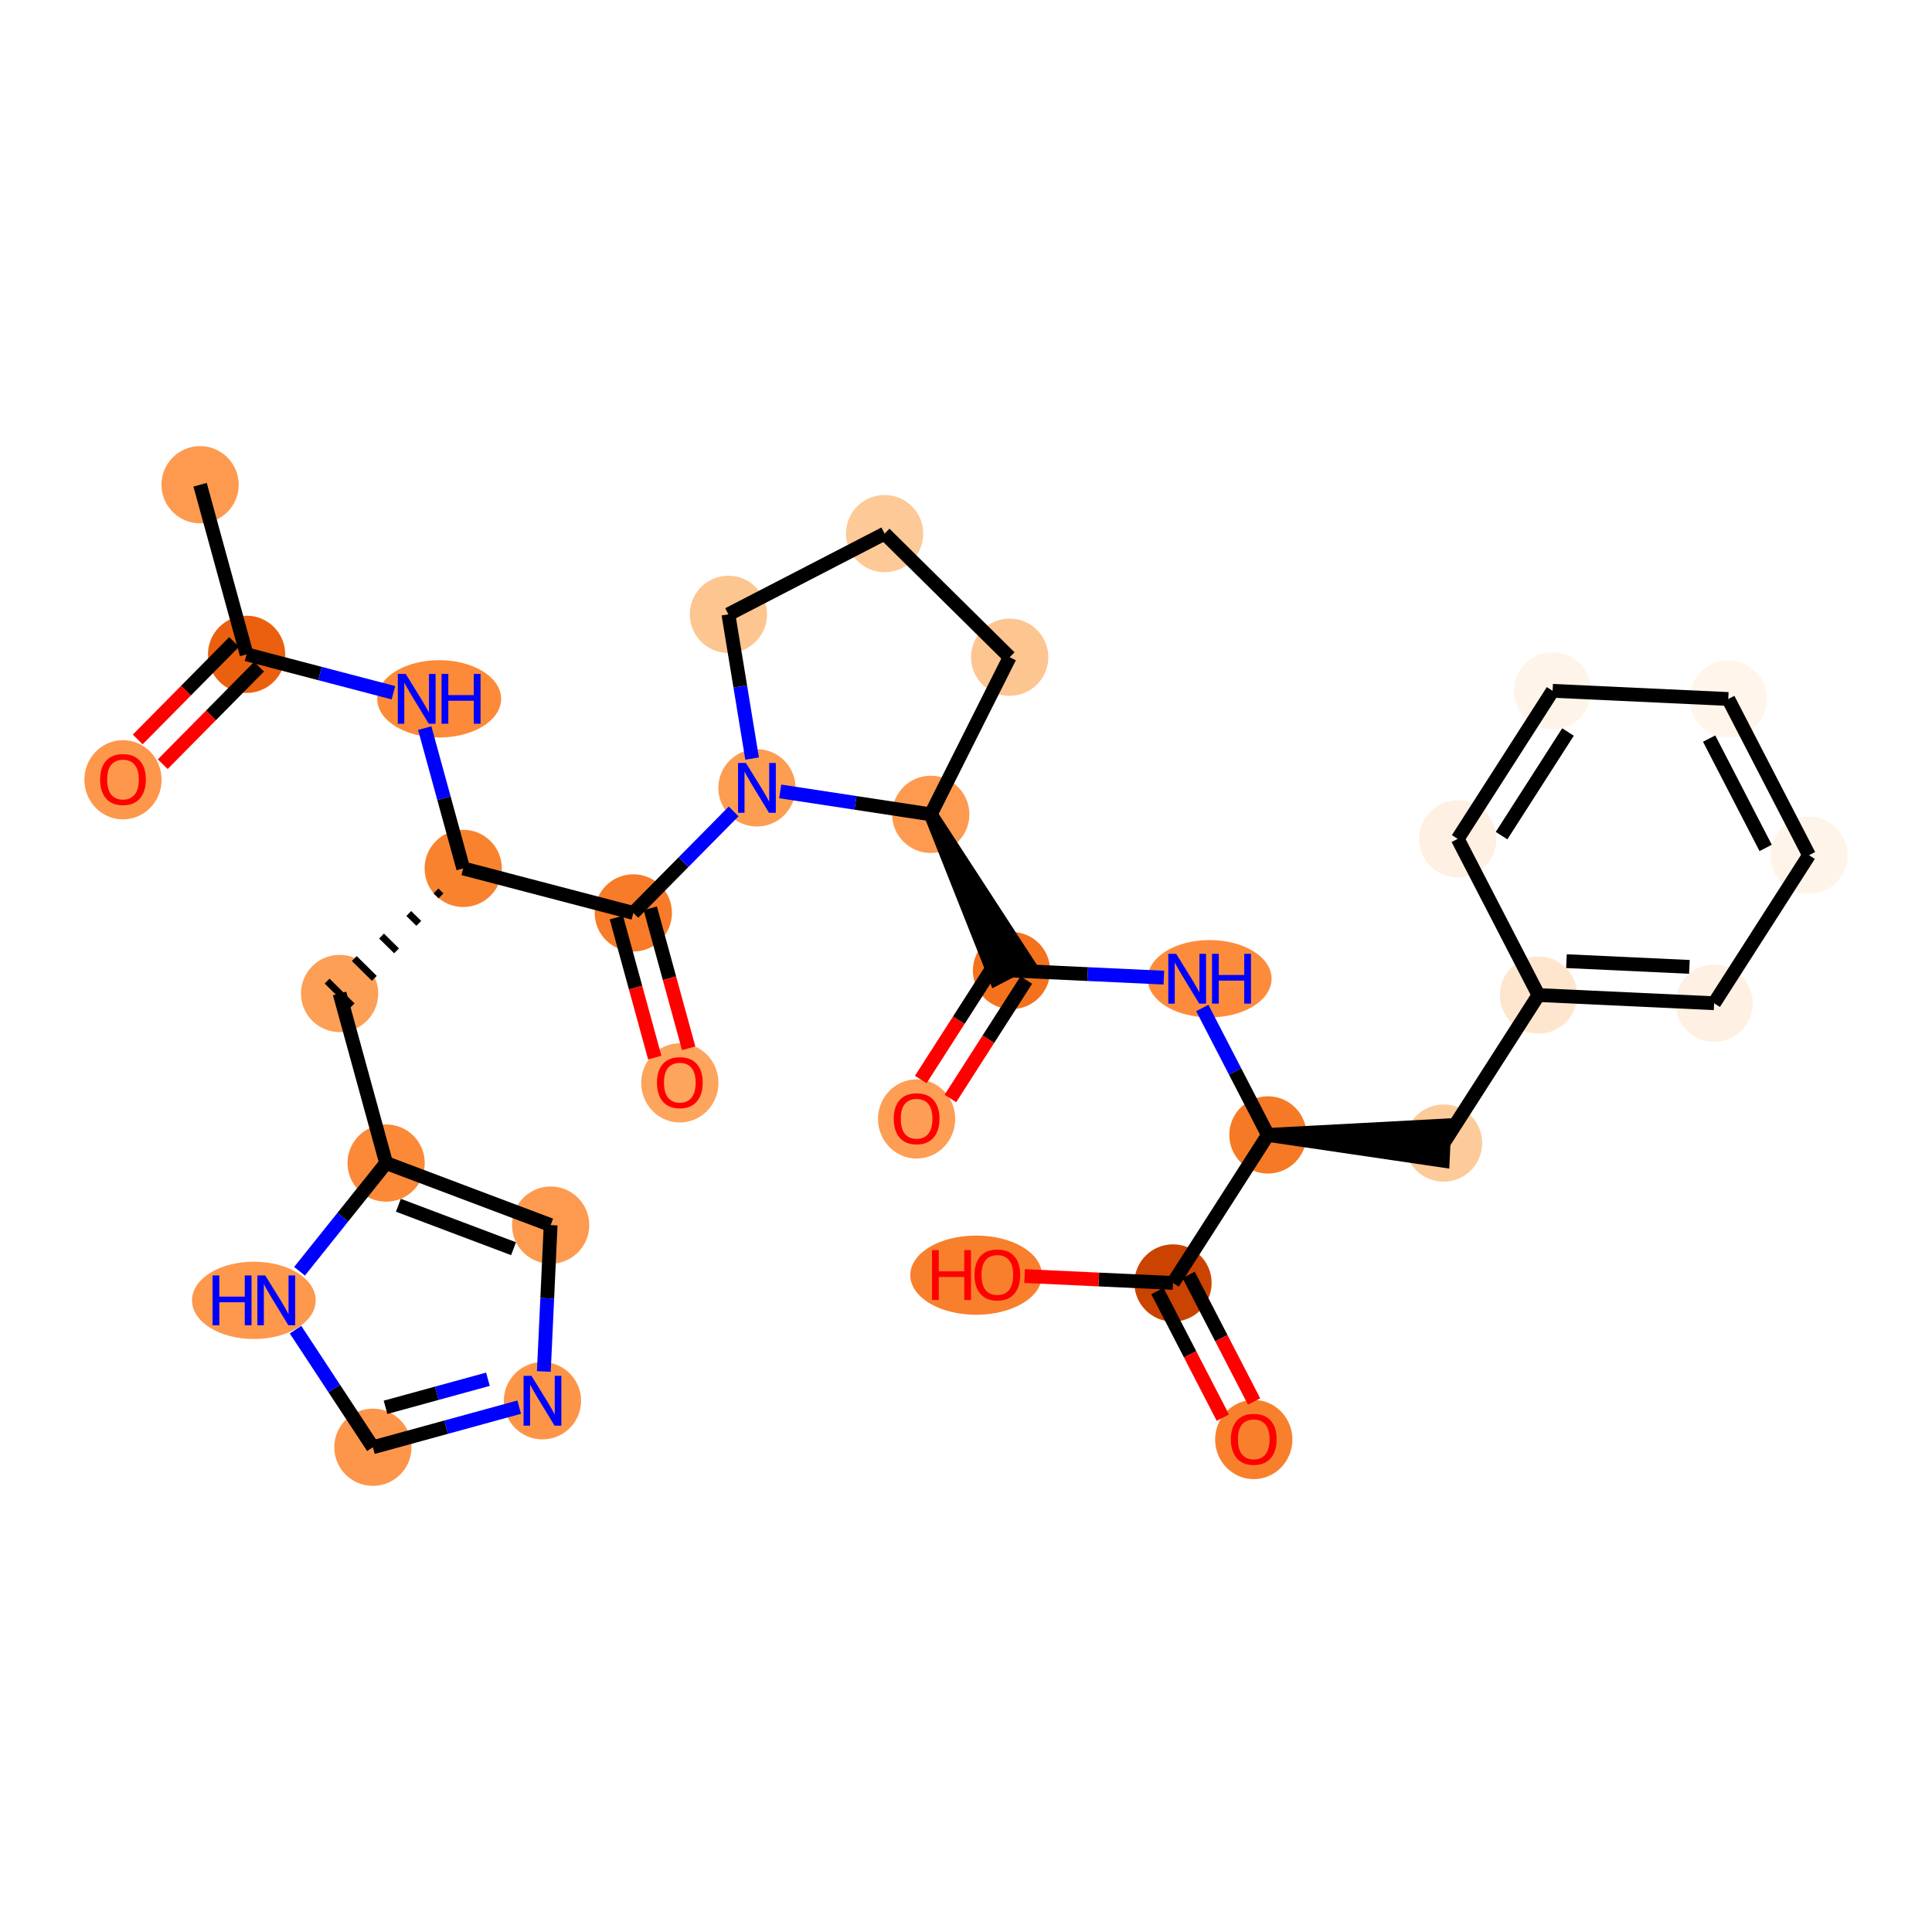 <?xml version='1.0' encoding='iso-8859-1'?>
<svg version='1.1' baseProfile='full'
              xmlns='http://www.w3.org/2000/svg'
                      xmlns:rdkit='http://www.rdkit.org/xml'
                      xmlns:xlink='http://www.w3.org/1999/xlink'
                  xml:space='preserve'
width='280px' height='280px' viewBox='0 0 280 280'>
<!-- END OF HEADER -->
<rect style='opacity:1.0;fill:#FFFFFF;stroke:none' width='280' height='280' x='0' y='0'> </rect>
<ellipse cx='28.998' cy='70.252' rx='5.097' ry='5.097'  style='fill:#FD9A4F;fill-rule:evenodd;stroke:#FD9A4F;stroke-width:1.0px;stroke-linecap:butt;stroke-linejoin:miter;stroke-opacity:1' />
<ellipse cx='35.738' cy='94.829' rx='5.097' ry='5.097'  style='fill:#EA600E;fill-rule:evenodd;stroke:#EA600E;stroke-width:1.0px;stroke-linecap:butt;stroke-linejoin:miter;stroke-opacity:1' />
<ellipse cx='17.824' cy='113.01' rx='5.097' ry='5.24'  style='fill:#FD974B;fill-rule:evenodd;stroke:#FD974B;stroke-width:1.0px;stroke-linecap:butt;stroke-linejoin:miter;stroke-opacity:1' />
<ellipse cx='63.649' cy='101.28' rx='8.477' ry='5.103'  style='fill:#FC8A38;fill-rule:evenodd;stroke:#FC8A38;stroke-width:1.0px;stroke-linecap:butt;stroke-linejoin:miter;stroke-opacity:1' />
<ellipse cx='67.132' cy='125.856' rx='5.097' ry='5.097'  style='fill:#F9822F;fill-rule:evenodd;stroke:#F9822F;stroke-width:1.0px;stroke-linecap:butt;stroke-linejoin:miter;stroke-opacity:1' />
<ellipse cx='49.218' cy='143.982' rx='5.097' ry='5.097'  style='fill:#FD9F55;fill-rule:evenodd;stroke:#FD9F55;stroke-width:1.0px;stroke-linecap:butt;stroke-linejoin:miter;stroke-opacity:1' />
<ellipse cx='55.959' cy='168.558' rx='5.097' ry='5.097'  style='fill:#FB8937;fill-rule:evenodd;stroke:#FB8937;stroke-width:1.0px;stroke-linecap:butt;stroke-linejoin:miter;stroke-opacity:1' />
<ellipse cx='79.803' cy='177.551' rx='5.097' ry='5.097'  style='fill:#FD9A4F;fill-rule:evenodd;stroke:#FD9A4F;stroke-width:1.0px;stroke-linecap:butt;stroke-linejoin:miter;stroke-opacity:1' />
<ellipse cx='78.619' cy='203.008' rx='5.097' ry='5.103'  style='fill:#FD9548;fill-rule:evenodd;stroke:#FD9548;stroke-width:1.0px;stroke-linecap:butt;stroke-linejoin:miter;stroke-opacity:1' />
<ellipse cx='54.042' cy='209.748' rx='5.097' ry='5.097'  style='fill:#FD964A;fill-rule:evenodd;stroke:#FD964A;stroke-width:1.0px;stroke-linecap:butt;stroke-linejoin:miter;stroke-opacity:1' />
<ellipse cx='36.791' cy='188.457' rx='8.462' ry='5.103'  style='fill:#FD984C;fill-rule:evenodd;stroke:#FD984C;stroke-width:1.0px;stroke-linecap:butt;stroke-linejoin:miter;stroke-opacity:1' />
<ellipse cx='91.786' cy='132.307' rx='5.097' ry='5.097'  style='fill:#F77B28;fill-rule:evenodd;stroke:#F77B28;stroke-width:1.0px;stroke-linecap:butt;stroke-linejoin:miter;stroke-opacity:1' />
<ellipse cx='98.526' cy='156.94' rx='5.097' ry='5.24'  style='fill:#FDA45D;fill-rule:evenodd;stroke:#FDA45D;stroke-width:1.0px;stroke-linecap:butt;stroke-linejoin:miter;stroke-opacity:1' />
<ellipse cx='109.7' cy='114.182' rx='5.097' ry='5.103'  style='fill:#FD9D52;fill-rule:evenodd;stroke:#FD9D52;stroke-width:1.0px;stroke-linecap:butt;stroke-linejoin:miter;stroke-opacity:1' />
<ellipse cx='105.566' cy='89.035' rx='5.097' ry='5.097'  style='fill:#FDC590;fill-rule:evenodd;stroke:#FDC590;stroke-width:1.0px;stroke-linecap:butt;stroke-linejoin:miter;stroke-opacity:1' />
<ellipse cx='128.204' cy='77.333' rx='5.097' ry='5.097'  style='fill:#FDC997;fill-rule:evenodd;stroke:#FDC997;stroke-width:1.0px;stroke-linecap:butt;stroke-linejoin:miter;stroke-opacity:1' />
<ellipse cx='146.329' cy='95.247' rx='5.097' ry='5.097'  style='fill:#FDC590;fill-rule:evenodd;stroke:#FDC590;stroke-width:1.0px;stroke-linecap:butt;stroke-linejoin:miter;stroke-opacity:1' />
<ellipse cx='134.893' cy='118.021' rx='5.097' ry='5.097'  style='fill:#FD9A4F;fill-rule:evenodd;stroke:#FD9A4F;stroke-width:1.0px;stroke-linecap:butt;stroke-linejoin:miter;stroke-opacity:1' />
<ellipse cx='146.596' cy='140.659' rx='5.097' ry='5.097'  style='fill:#F4721D;fill-rule:evenodd;stroke:#F4721D;stroke-width:1.0px;stroke-linecap:butt;stroke-linejoin:miter;stroke-opacity:1' />
<ellipse cx='132.842' cy='162.169' rx='5.097' ry='5.24'  style='fill:#FD9E54;fill-rule:evenodd;stroke:#FD9E54;stroke-width:1.0px;stroke-linecap:butt;stroke-linejoin:miter;stroke-opacity:1' />
<ellipse cx='175.309' cy='141.843' rx='8.477' ry='5.103'  style='fill:#FC8C3B;fill-rule:evenodd;stroke:#FC8C3B;stroke-width:1.0px;stroke-linecap:butt;stroke-linejoin:miter;stroke-opacity:1' />
<ellipse cx='183.755' cy='164.481' rx='5.097' ry='5.097'  style='fill:#F67925;fill-rule:evenodd;stroke:#F67925;stroke-width:1.0px;stroke-linecap:butt;stroke-linejoin:miter;stroke-opacity:1' />
<ellipse cx='209.212' cy='165.665' rx='5.097' ry='5.097'  style='fill:#FDCB9A;fill-rule:evenodd;stroke:#FDCB9A;stroke-width:1.0px;stroke-linecap:butt;stroke-linejoin:miter;stroke-opacity:1' />
<ellipse cx='222.966' cy='144.212' rx='5.097' ry='5.097'  style='fill:#FEE6CE;fill-rule:evenodd;stroke:#FEE6CE;stroke-width:1.0px;stroke-linecap:butt;stroke-linejoin:miter;stroke-opacity:1' />
<ellipse cx='248.422' cy='145.396' rx='5.097' ry='5.097'  style='fill:#FEF0E2;fill-rule:evenodd;stroke:#FEF0E2;stroke-width:1.0px;stroke-linecap:butt;stroke-linejoin:miter;stroke-opacity:1' />
<ellipse cx='262.176' cy='123.942' rx='5.097' ry='5.097'  style='fill:#FEF4E9;fill-rule:evenodd;stroke:#FEF4E9;stroke-width:1.0px;stroke-linecap:butt;stroke-linejoin:miter;stroke-opacity:1' />
<ellipse cx='250.473' cy='101.304' rx='5.097' ry='5.097'  style='fill:#FFF5EB;fill-rule:evenodd;stroke:#FFF5EB;stroke-width:1.0px;stroke-linecap:butt;stroke-linejoin:miter;stroke-opacity:1' />
<ellipse cx='225.017' cy='100.12' rx='5.097' ry='5.097'  style='fill:#FEF4E9;fill-rule:evenodd;stroke:#FEF4E9;stroke-width:1.0px;stroke-linecap:butt;stroke-linejoin:miter;stroke-opacity:1' />
<ellipse cx='211.263' cy='121.573' rx='5.097' ry='5.097'  style='fill:#FEF0E2;fill-rule:evenodd;stroke:#FEF0E2;stroke-width:1.0px;stroke-linecap:butt;stroke-linejoin:miter;stroke-opacity:1' />
<ellipse cx='170.001' cy='185.935' rx='5.097' ry='5.097'  style='fill:#CB4301;fill-rule:evenodd;stroke:#CB4301;stroke-width:1.0px;stroke-linecap:butt;stroke-linejoin:miter;stroke-opacity:1' />
<ellipse cx='181.704' cy='208.629' rx='5.097' ry='5.24'  style='fill:#F8802D;fill-rule:evenodd;stroke:#F8802D;stroke-width:1.0px;stroke-linecap:butt;stroke-linejoin:miter;stroke-opacity:1' />
<ellipse cx='141.466' cy='184.807' rx='9.039' ry='5.24'  style='fill:#F8802D;fill-rule:evenodd;stroke:#F8802D;stroke-width:1.0px;stroke-linecap:butt;stroke-linejoin:miter;stroke-opacity:1' />
<path class='bond-0 atom-0 atom-1' d='M 28.998,70.252 L 35.738,94.829' style='fill:none;fill-rule:evenodd;stroke:#000000;stroke-width:2.0px;stroke-linecap:butt;stroke-linejoin:miter;stroke-opacity:1' />
<path class='bond-1 atom-1 atom-2' d='M 33.925,93.037 L 26.944,100.102' style='fill:none;fill-rule:evenodd;stroke:#000000;stroke-width:2.0px;stroke-linecap:butt;stroke-linejoin:miter;stroke-opacity:1' />
<path class='bond-1 atom-1 atom-2' d='M 26.944,100.102 L 19.962,107.166' style='fill:none;fill-rule:evenodd;stroke:#FF0000;stroke-width:2.0px;stroke-linecap:butt;stroke-linejoin:miter;stroke-opacity:1' />
<path class='bond-1 atom-1 atom-2' d='M 37.55,96.62 L 30.569,103.684' style='fill:none;fill-rule:evenodd;stroke:#000000;stroke-width:2.0px;stroke-linecap:butt;stroke-linejoin:miter;stroke-opacity:1' />
<path class='bond-1 atom-1 atom-2' d='M 30.569,103.684 L 23.587,110.749' style='fill:none;fill-rule:evenodd;stroke:#FF0000;stroke-width:2.0px;stroke-linecap:butt;stroke-linejoin:miter;stroke-opacity:1' />
<path class='bond-2 atom-1 atom-3' d='M 35.738,94.829 L 46.378,97.613' style='fill:none;fill-rule:evenodd;stroke:#000000;stroke-width:2.0px;stroke-linecap:butt;stroke-linejoin:miter;stroke-opacity:1' />
<path class='bond-2 atom-1 atom-3' d='M 46.378,97.613 L 57.018,100.397' style='fill:none;fill-rule:evenodd;stroke:#0000FF;stroke-width:2.0px;stroke-linecap:butt;stroke-linejoin:miter;stroke-opacity:1' />
<path class='bond-3 atom-3 atom-4' d='M 61.556,105.525 L 64.344,115.691' style='fill:none;fill-rule:evenodd;stroke:#0000FF;stroke-width:2.0px;stroke-linecap:butt;stroke-linejoin:miter;stroke-opacity:1' />
<path class='bond-3 atom-3 atom-4' d='M 64.344,115.691 L 67.132,125.856' style='fill:none;fill-rule:evenodd;stroke:#000000;stroke-width:2.0px;stroke-linecap:butt;stroke-linejoin:miter;stroke-opacity:1' />
<path class='bond-4 atom-4 atom-5' d='M 63.187,129.123 L 63.912,129.84' style='fill:none;fill-rule:evenodd;stroke:#000000;stroke-width:1.0px;stroke-linecap:butt;stroke-linejoin:miter;stroke-opacity:1' />
<path class='bond-4 atom-4 atom-5' d='M 59.242,132.39 L 60.692,133.823' style='fill:none;fill-rule:evenodd;stroke:#000000;stroke-width:1.0px;stroke-linecap:butt;stroke-linejoin:miter;stroke-opacity:1' />
<path class='bond-4 atom-4 atom-5' d='M 55.296,135.657 L 57.471,137.806' style='fill:none;fill-rule:evenodd;stroke:#000000;stroke-width:1.0px;stroke-linecap:butt;stroke-linejoin:miter;stroke-opacity:1' />
<path class='bond-4 atom-4 atom-5' d='M 51.351,138.924 L 54.251,141.79' style='fill:none;fill-rule:evenodd;stroke:#000000;stroke-width:1.0px;stroke-linecap:butt;stroke-linejoin:miter;stroke-opacity:1' />
<path class='bond-4 atom-4 atom-5' d='M 47.406,142.19 L 51.031,145.773' style='fill:none;fill-rule:evenodd;stroke:#000000;stroke-width:1.0px;stroke-linecap:butt;stroke-linejoin:miter;stroke-opacity:1' />
<path class='bond-10 atom-4 atom-11' d='M 67.132,125.856 L 91.786,132.307' style='fill:none;fill-rule:evenodd;stroke:#000000;stroke-width:2.0px;stroke-linecap:butt;stroke-linejoin:miter;stroke-opacity:1' />
<path class='bond-5 atom-5 atom-6' d='M 49.218,143.982 L 55.959,168.558' style='fill:none;fill-rule:evenodd;stroke:#000000;stroke-width:2.0px;stroke-linecap:butt;stroke-linejoin:miter;stroke-opacity:1' />
<path class='bond-6 atom-6 atom-7' d='M 55.959,168.558 L 79.803,177.551' style='fill:none;fill-rule:evenodd;stroke:#000000;stroke-width:2.0px;stroke-linecap:butt;stroke-linejoin:miter;stroke-opacity:1' />
<path class='bond-6 atom-6 atom-7' d='M 57.737,174.676 L 74.428,180.971' style='fill:none;fill-rule:evenodd;stroke:#000000;stroke-width:2.0px;stroke-linecap:butt;stroke-linejoin:miter;stroke-opacity:1' />
<path class='bond-31 atom-10 atom-6' d='M 43.411,184.24 L 49.685,176.399' style='fill:none;fill-rule:evenodd;stroke:#0000FF;stroke-width:2.0px;stroke-linecap:butt;stroke-linejoin:miter;stroke-opacity:1' />
<path class='bond-31 atom-10 atom-6' d='M 49.685,176.399 L 55.959,168.558' style='fill:none;fill-rule:evenodd;stroke:#000000;stroke-width:2.0px;stroke-linecap:butt;stroke-linejoin:miter;stroke-opacity:1' />
<path class='bond-7 atom-7 atom-8' d='M 79.803,177.551 L 79.31,188.157' style='fill:none;fill-rule:evenodd;stroke:#000000;stroke-width:2.0px;stroke-linecap:butt;stroke-linejoin:miter;stroke-opacity:1' />
<path class='bond-7 atom-7 atom-8' d='M 79.31,188.157 L 78.816,198.762' style='fill:none;fill-rule:evenodd;stroke:#0000FF;stroke-width:2.0px;stroke-linecap:butt;stroke-linejoin:miter;stroke-opacity:1' />
<path class='bond-8 atom-8 atom-9' d='M 75.245,203.933 L 64.644,206.84' style='fill:none;fill-rule:evenodd;stroke:#0000FF;stroke-width:2.0px;stroke-linecap:butt;stroke-linejoin:miter;stroke-opacity:1' />
<path class='bond-8 atom-8 atom-9' d='M 64.644,206.84 L 54.042,209.748' style='fill:none;fill-rule:evenodd;stroke:#000000;stroke-width:2.0px;stroke-linecap:butt;stroke-linejoin:miter;stroke-opacity:1' />
<path class='bond-8 atom-8 atom-9' d='M 70.716,199.89 L 63.295,201.925' style='fill:none;fill-rule:evenodd;stroke:#0000FF;stroke-width:2.0px;stroke-linecap:butt;stroke-linejoin:miter;stroke-opacity:1' />
<path class='bond-8 atom-8 atom-9' d='M 63.295,201.925 L 55.875,203.96' style='fill:none;fill-rule:evenodd;stroke:#000000;stroke-width:2.0px;stroke-linecap:butt;stroke-linejoin:miter;stroke-opacity:1' />
<path class='bond-9 atom-9 atom-10' d='M 54.042,209.748 L 48.436,201.225' style='fill:none;fill-rule:evenodd;stroke:#000000;stroke-width:2.0px;stroke-linecap:butt;stroke-linejoin:miter;stroke-opacity:1' />
<path class='bond-9 atom-9 atom-10' d='M 48.436,201.225 L 42.83,192.703' style='fill:none;fill-rule:evenodd;stroke:#0000FF;stroke-width:2.0px;stroke-linecap:butt;stroke-linejoin:miter;stroke-opacity:1' />
<path class='bond-11 atom-11 atom-12' d='M 89.329,132.981 L 92.111,143.127' style='fill:none;fill-rule:evenodd;stroke:#000000;stroke-width:2.0px;stroke-linecap:butt;stroke-linejoin:miter;stroke-opacity:1' />
<path class='bond-11 atom-11 atom-12' d='M 92.111,143.127 L 94.893,153.272' style='fill:none;fill-rule:evenodd;stroke:#FF0000;stroke-width:2.0px;stroke-linecap:butt;stroke-linejoin:miter;stroke-opacity:1' />
<path class='bond-11 atom-11 atom-12' d='M 94.244,131.633 L 97.026,141.778' style='fill:none;fill-rule:evenodd;stroke:#000000;stroke-width:2.0px;stroke-linecap:butt;stroke-linejoin:miter;stroke-opacity:1' />
<path class='bond-11 atom-11 atom-12' d='M 97.026,141.778 L 99.808,151.924' style='fill:none;fill-rule:evenodd;stroke:#FF0000;stroke-width:2.0px;stroke-linecap:butt;stroke-linejoin:miter;stroke-opacity:1' />
<path class='bond-12 atom-11 atom-13' d='M 91.786,132.307 L 99.056,124.952' style='fill:none;fill-rule:evenodd;stroke:#000000;stroke-width:2.0px;stroke-linecap:butt;stroke-linejoin:miter;stroke-opacity:1' />
<path class='bond-12 atom-11 atom-13' d='M 99.056,124.952 L 106.326,117.596' style='fill:none;fill-rule:evenodd;stroke:#0000FF;stroke-width:2.0px;stroke-linecap:butt;stroke-linejoin:miter;stroke-opacity:1' />
<path class='bond-13 atom-13 atom-14' d='M 109.002,109.936 L 107.284,99.486' style='fill:none;fill-rule:evenodd;stroke:#0000FF;stroke-width:2.0px;stroke-linecap:butt;stroke-linejoin:miter;stroke-opacity:1' />
<path class='bond-13 atom-13 atom-14' d='M 107.284,99.486 L 105.566,89.035' style='fill:none;fill-rule:evenodd;stroke:#000000;stroke-width:2.0px;stroke-linecap:butt;stroke-linejoin:miter;stroke-opacity:1' />
<path class='bond-32 atom-17 atom-13' d='M 134.893,118.021 L 123.984,116.358' style='fill:none;fill-rule:evenodd;stroke:#000000;stroke-width:2.0px;stroke-linecap:butt;stroke-linejoin:miter;stroke-opacity:1' />
<path class='bond-32 atom-17 atom-13' d='M 123.984,116.358 L 113.074,114.696' style='fill:none;fill-rule:evenodd;stroke:#0000FF;stroke-width:2.0px;stroke-linecap:butt;stroke-linejoin:miter;stroke-opacity:1' />
<path class='bond-14 atom-14 atom-15' d='M 105.566,89.035 L 128.204,77.333' style='fill:none;fill-rule:evenodd;stroke:#000000;stroke-width:2.0px;stroke-linecap:butt;stroke-linejoin:miter;stroke-opacity:1' />
<path class='bond-15 atom-15 atom-16' d='M 128.204,77.333 L 146.329,95.247' style='fill:none;fill-rule:evenodd;stroke:#000000;stroke-width:2.0px;stroke-linecap:butt;stroke-linejoin:miter;stroke-opacity:1' />
<path class='bond-16 atom-16 atom-17' d='M 146.329,95.247 L 134.893,118.021' style='fill:none;fill-rule:evenodd;stroke:#000000;stroke-width:2.0px;stroke-linecap:butt;stroke-linejoin:miter;stroke-opacity:1' />
<path class='bond-17 atom-17 atom-18' d='M 134.893,118.021 L 144.332,141.829 L 148.86,139.489 Z' style='fill:#000000;fill-rule:evenodd;fill-opacity:1;stroke:#000000;stroke-width:2.0px;stroke-linecap:butt;stroke-linejoin:miter;stroke-opacity:1;' />
<path class='bond-18 atom-18 atom-19' d='M 144.451,139.283 L 138.948,147.867' style='fill:none;fill-rule:evenodd;stroke:#000000;stroke-width:2.0px;stroke-linecap:butt;stroke-linejoin:miter;stroke-opacity:1' />
<path class='bond-18 atom-18 atom-19' d='M 138.948,147.867 L 133.445,156.451' style='fill:none;fill-rule:evenodd;stroke:#FF0000;stroke-width:2.0px;stroke-linecap:butt;stroke-linejoin:miter;stroke-opacity:1' />
<path class='bond-18 atom-18 atom-19' d='M 148.741,142.034 L 143.238,150.618' style='fill:none;fill-rule:evenodd;stroke:#000000;stroke-width:2.0px;stroke-linecap:butt;stroke-linejoin:miter;stroke-opacity:1' />
<path class='bond-18 atom-18 atom-19' d='M 143.238,150.618 L 137.735,159.202' style='fill:none;fill-rule:evenodd;stroke:#FF0000;stroke-width:2.0px;stroke-linecap:butt;stroke-linejoin:miter;stroke-opacity:1' />
<path class='bond-19 atom-18 atom-20' d='M 146.596,140.659 L 157.637,141.172' style='fill:none;fill-rule:evenodd;stroke:#000000;stroke-width:2.0px;stroke-linecap:butt;stroke-linejoin:miter;stroke-opacity:1' />
<path class='bond-19 atom-18 atom-20' d='M 157.637,141.172 L 168.678,141.686' style='fill:none;fill-rule:evenodd;stroke:#0000FF;stroke-width:2.0px;stroke-linecap:butt;stroke-linejoin:miter;stroke-opacity:1' />
<path class='bond-20 atom-20 atom-21' d='M 174.247,146.089 L 179.001,155.285' style='fill:none;fill-rule:evenodd;stroke:#0000FF;stroke-width:2.0px;stroke-linecap:butt;stroke-linejoin:miter;stroke-opacity:1' />
<path class='bond-20 atom-20 atom-21' d='M 179.001,155.285 L 183.755,164.481' style='fill:none;fill-rule:evenodd;stroke:#000000;stroke-width:2.0px;stroke-linecap:butt;stroke-linejoin:miter;stroke-opacity:1' />
<path class='bond-21 atom-21 atom-22' d='M 183.755,164.481 L 209.093,168.211 L 209.33,163.12 Z' style='fill:#000000;fill-rule:evenodd;fill-opacity:1;stroke:#000000;stroke-width:2.0px;stroke-linecap:butt;stroke-linejoin:miter;stroke-opacity:1;' />
<path class='bond-28 atom-21 atom-29' d='M 183.755,164.481 L 170.001,185.935' style='fill:none;fill-rule:evenodd;stroke:#000000;stroke-width:2.0px;stroke-linecap:butt;stroke-linejoin:miter;stroke-opacity:1' />
<path class='bond-22 atom-22 atom-23' d='M 209.212,165.665 L 222.966,144.212' style='fill:none;fill-rule:evenodd;stroke:#000000;stroke-width:2.0px;stroke-linecap:butt;stroke-linejoin:miter;stroke-opacity:1' />
<path class='bond-23 atom-23 atom-24' d='M 222.966,144.212 L 248.422,145.396' style='fill:none;fill-rule:evenodd;stroke:#000000;stroke-width:2.0px;stroke-linecap:butt;stroke-linejoin:miter;stroke-opacity:1' />
<path class='bond-23 atom-23 atom-24' d='M 227.021,139.298 L 244.84,140.127' style='fill:none;fill-rule:evenodd;stroke:#000000;stroke-width:2.0px;stroke-linecap:butt;stroke-linejoin:miter;stroke-opacity:1' />
<path class='bond-33 atom-28 atom-23' d='M 211.263,121.573 L 222.966,144.212' style='fill:none;fill-rule:evenodd;stroke:#000000;stroke-width:2.0px;stroke-linecap:butt;stroke-linejoin:miter;stroke-opacity:1' />
<path class='bond-24 atom-24 atom-25' d='M 248.422,145.396 L 262.176,123.942' style='fill:none;fill-rule:evenodd;stroke:#000000;stroke-width:2.0px;stroke-linecap:butt;stroke-linejoin:miter;stroke-opacity:1' />
<path class='bond-25 atom-25 atom-26' d='M 262.176,123.942 L 250.473,101.304' style='fill:none;fill-rule:evenodd;stroke:#000000;stroke-width:2.0px;stroke-linecap:butt;stroke-linejoin:miter;stroke-opacity:1' />
<path class='bond-25 atom-25 atom-26' d='M 255.893,122.887 L 247.701,107.04' style='fill:none;fill-rule:evenodd;stroke:#000000;stroke-width:2.0px;stroke-linecap:butt;stroke-linejoin:miter;stroke-opacity:1' />
<path class='bond-26 atom-26 atom-27' d='M 250.473,101.304 L 225.017,100.12' style='fill:none;fill-rule:evenodd;stroke:#000000;stroke-width:2.0px;stroke-linecap:butt;stroke-linejoin:miter;stroke-opacity:1' />
<path class='bond-27 atom-27 atom-28' d='M 225.017,100.12 L 211.263,121.573' style='fill:none;fill-rule:evenodd;stroke:#000000;stroke-width:2.0px;stroke-linecap:butt;stroke-linejoin:miter;stroke-opacity:1' />
<path class='bond-27 atom-27 atom-28' d='M 227.244,106.088 L 217.617,121.106' style='fill:none;fill-rule:evenodd;stroke:#000000;stroke-width:2.0px;stroke-linecap:butt;stroke-linejoin:miter;stroke-opacity:1' />
<path class='bond-29 atom-29 atom-30' d='M 167.737,187.105 L 172.481,196.281' style='fill:none;fill-rule:evenodd;stroke:#000000;stroke-width:2.0px;stroke-linecap:butt;stroke-linejoin:miter;stroke-opacity:1' />
<path class='bond-29 atom-29 atom-30' d='M 172.481,196.281 L 177.224,205.457' style='fill:none;fill-rule:evenodd;stroke:#FF0000;stroke-width:2.0px;stroke-linecap:butt;stroke-linejoin:miter;stroke-opacity:1' />
<path class='bond-29 atom-29 atom-30' d='M 172.265,184.765 L 177.008,193.941' style='fill:none;fill-rule:evenodd;stroke:#000000;stroke-width:2.0px;stroke-linecap:butt;stroke-linejoin:miter;stroke-opacity:1' />
<path class='bond-29 atom-29 atom-30' d='M 177.008,193.941 L 181.752,203.117' style='fill:none;fill-rule:evenodd;stroke:#FF0000;stroke-width:2.0px;stroke-linecap:butt;stroke-linejoin:miter;stroke-opacity:1' />
<path class='bond-30 atom-29 atom-31' d='M 170.001,185.935 L 159.248,185.435' style='fill:none;fill-rule:evenodd;stroke:#000000;stroke-width:2.0px;stroke-linecap:butt;stroke-linejoin:miter;stroke-opacity:1' />
<path class='bond-30 atom-29 atom-31' d='M 159.248,185.435 L 148.495,184.935' style='fill:none;fill-rule:evenodd;stroke:#FF0000;stroke-width:2.0px;stroke-linecap:butt;stroke-linejoin:miter;stroke-opacity:1' />
<path  class='atom-2' d='M 14.511 112.975
Q 14.511 111.242, 15.367 110.273
Q 16.224 109.305, 17.824 109.305
Q 19.424 109.305, 20.281 110.273
Q 21.137 111.242, 21.137 112.975
Q 21.137 114.728, 20.271 115.727
Q 19.404 116.716, 17.824 116.716
Q 16.234 116.716, 15.367 115.727
Q 14.511 114.738, 14.511 112.975
M 17.824 115.9
Q 18.925 115.9, 19.516 115.166
Q 20.118 114.422, 20.118 112.975
Q 20.118 111.558, 19.516 110.844
Q 18.925 110.12, 17.824 110.12
Q 16.723 110.12, 16.122 110.834
Q 15.53 111.547, 15.53 112.975
Q 15.53 114.432, 16.122 115.166
Q 16.723 115.9, 17.824 115.9
' fill='#FF0000'/>
<path  class='atom-3' d='M 58.797 97.671
L 61.161 101.494
Q 61.396 101.871, 61.773 102.554
Q 62.15 103.237, 62.171 103.278
L 62.171 97.671
L 63.129 97.671
L 63.129 104.888
L 62.14 104.888
L 59.602 100.709
Q 59.306 100.22, 58.99 99.659
Q 58.684 99.098, 58.593 98.925
L 58.593 104.888
L 57.655 104.888
L 57.655 97.671
L 58.797 97.671
' fill='#0000FF'/>
<path  class='atom-3' d='M 63.995 97.671
L 64.974 97.671
L 64.974 100.74
L 68.664 100.74
L 68.664 97.671
L 69.643 97.671
L 69.643 104.888
L 68.664 104.888
L 68.664 101.555
L 64.974 101.555
L 64.974 104.888
L 63.995 104.888
L 63.995 97.671
' fill='#0000FF'/>
<path  class='atom-8' d='M 77.024 199.399
L 79.388 203.222
Q 79.623 203.599, 80 204.282
Q 80.377 204.965, 80.398 205.006
L 80.398 199.399
L 81.356 199.399
L 81.356 206.616
L 80.367 206.616
L 77.829 202.437
Q 77.533 201.948, 77.217 201.387
Q 76.911 200.826, 76.82 200.653
L 76.82 206.616
L 75.882 206.616
L 75.882 199.399
L 77.024 199.399
' fill='#0000FF'/>
<path  class='atom-10' d='M 30.807 184.848
L 31.786 184.848
L 31.786 187.917
L 35.476 187.917
L 35.476 184.848
L 36.454 184.848
L 36.454 192.066
L 35.476 192.066
L 35.476 188.732
L 31.786 188.732
L 31.786 192.066
L 30.807 192.066
L 30.807 184.848
' fill='#0000FF'/>
<path  class='atom-10' d='M 38.442 184.848
L 40.807 188.671
Q 41.041 189.048, 41.419 189.731
Q 41.796 190.414, 41.816 190.455
L 41.816 184.848
L 42.774 184.848
L 42.774 192.066
L 41.786 192.066
L 39.247 187.886
Q 38.952 187.397, 38.636 186.836
Q 38.33 186.276, 38.238 186.102
L 38.238 192.066
L 37.3 192.066
L 37.3 184.848
L 38.442 184.848
' fill='#0000FF'/>
<path  class='atom-12' d='M 95.213 156.904
Q 95.213 155.171, 96.07 154.203
Q 96.926 153.235, 98.526 153.235
Q 100.127 153.235, 100.983 154.203
Q 101.839 155.171, 101.839 156.904
Q 101.839 158.658, 100.973 159.657
Q 100.106 160.645, 98.526 160.645
Q 96.936 160.645, 96.07 159.657
Q 95.213 158.668, 95.213 156.904
M 98.526 159.83
Q 99.627 159.83, 100.218 159.096
Q 100.82 158.352, 100.82 156.904
Q 100.82 155.487, 100.218 154.774
Q 99.627 154.05, 98.526 154.05
Q 97.425 154.05, 96.824 154.764
Q 96.233 155.477, 96.233 156.904
Q 96.233 158.362, 96.824 159.096
Q 97.425 159.83, 98.526 159.83
' fill='#FF0000'/>
<path  class='atom-13' d='M 108.105 110.573
L 110.47 114.396
Q 110.704 114.773, 111.081 115.456
Q 111.458 116.139, 111.479 116.18
L 111.479 110.573
L 112.437 110.573
L 112.437 117.791
L 111.448 117.791
L 108.91 113.611
Q 108.614 113.122, 108.298 112.561
Q 107.993 112.001, 107.901 111.827
L 107.901 117.791
L 106.963 117.791
L 106.963 110.573
L 108.105 110.573
' fill='#0000FF'/>
<path  class='atom-19' d='M 129.529 162.133
Q 129.529 160.4, 130.385 159.432
Q 131.242 158.463, 132.842 158.463
Q 134.442 158.463, 135.299 159.432
Q 136.155 160.4, 136.155 162.133
Q 136.155 163.886, 135.289 164.885
Q 134.422 165.874, 132.842 165.874
Q 131.252 165.874, 130.385 164.885
Q 129.529 163.897, 129.529 162.133
M 132.842 165.059
Q 133.943 165.059, 134.534 164.325
Q 135.136 163.581, 135.136 162.133
Q 135.136 160.716, 134.534 160.003
Q 133.943 159.279, 132.842 159.279
Q 131.741 159.279, 131.14 159.992
Q 130.548 160.706, 130.548 162.133
Q 130.548 163.591, 131.14 164.325
Q 131.741 165.059, 132.842 165.059
' fill='#FF0000'/>
<path  class='atom-20' d='M 170.457 138.235
L 172.822 142.057
Q 173.057 142.434, 173.434 143.117
Q 173.811 143.8, 173.831 143.841
L 173.831 138.235
L 174.789 138.235
L 174.789 145.452
L 173.801 145.452
L 171.262 141.272
Q 170.967 140.783, 170.651 140.222
Q 170.345 139.662, 170.253 139.488
L 170.253 145.452
L 169.315 145.452
L 169.315 138.235
L 170.457 138.235
' fill='#0000FF'/>
<path  class='atom-20' d='M 175.656 138.235
L 176.634 138.235
L 176.634 141.303
L 180.325 141.303
L 180.325 138.235
L 181.303 138.235
L 181.303 145.452
L 180.325 145.452
L 180.325 142.118
L 176.634 142.118
L 176.634 145.452
L 175.656 145.452
L 175.656 138.235
' fill='#0000FF'/>
<path  class='atom-30' d='M 178.391 208.594
Q 178.391 206.861, 179.247 205.892
Q 180.104 204.924, 181.704 204.924
Q 183.304 204.924, 184.161 205.892
Q 185.017 206.861, 185.017 208.594
Q 185.017 210.347, 184.15 211.346
Q 183.284 212.335, 181.704 212.335
Q 180.114 212.335, 179.247 211.346
Q 178.391 210.357, 178.391 208.594
M 181.704 211.519
Q 182.805 211.519, 183.396 210.785
Q 183.997 210.041, 183.997 208.594
Q 183.997 207.177, 183.396 206.463
Q 182.805 205.739, 181.704 205.739
Q 180.603 205.739, 180.002 206.453
Q 179.41 207.166, 179.41 208.594
Q 179.41 210.051, 180.002 210.785
Q 180.603 211.519, 181.704 211.519
' fill='#FF0000'/>
<path  class='atom-31' d='M 135.075 181.183
L 136.053 181.183
L 136.053 184.251
L 139.744 184.251
L 139.744 181.183
L 140.722 181.183
L 140.722 188.4
L 139.744 188.4
L 139.744 185.067
L 136.053 185.067
L 136.053 188.4
L 135.075 188.4
L 135.075 181.183
' fill='#FF0000'/>
<path  class='atom-31' d='M 141.232 184.771
Q 141.232 183.038, 142.088 182.07
Q 142.944 181.101, 144.545 181.101
Q 146.145 181.101, 147.001 182.07
Q 147.858 183.038, 147.858 184.771
Q 147.858 186.525, 146.991 187.523
Q 146.125 188.512, 144.545 188.512
Q 142.955 188.512, 142.088 187.523
Q 141.232 186.535, 141.232 184.771
M 144.545 187.697
Q 145.646 187.697, 146.237 186.963
Q 146.838 186.219, 146.838 184.771
Q 146.838 183.354, 146.237 182.641
Q 145.646 181.917, 144.545 181.917
Q 143.444 181.917, 142.842 182.631
Q 142.251 183.344, 142.251 184.771
Q 142.251 186.229, 142.842 186.963
Q 143.444 187.697, 144.545 187.697
' fill='#FF0000'/>
</svg>
